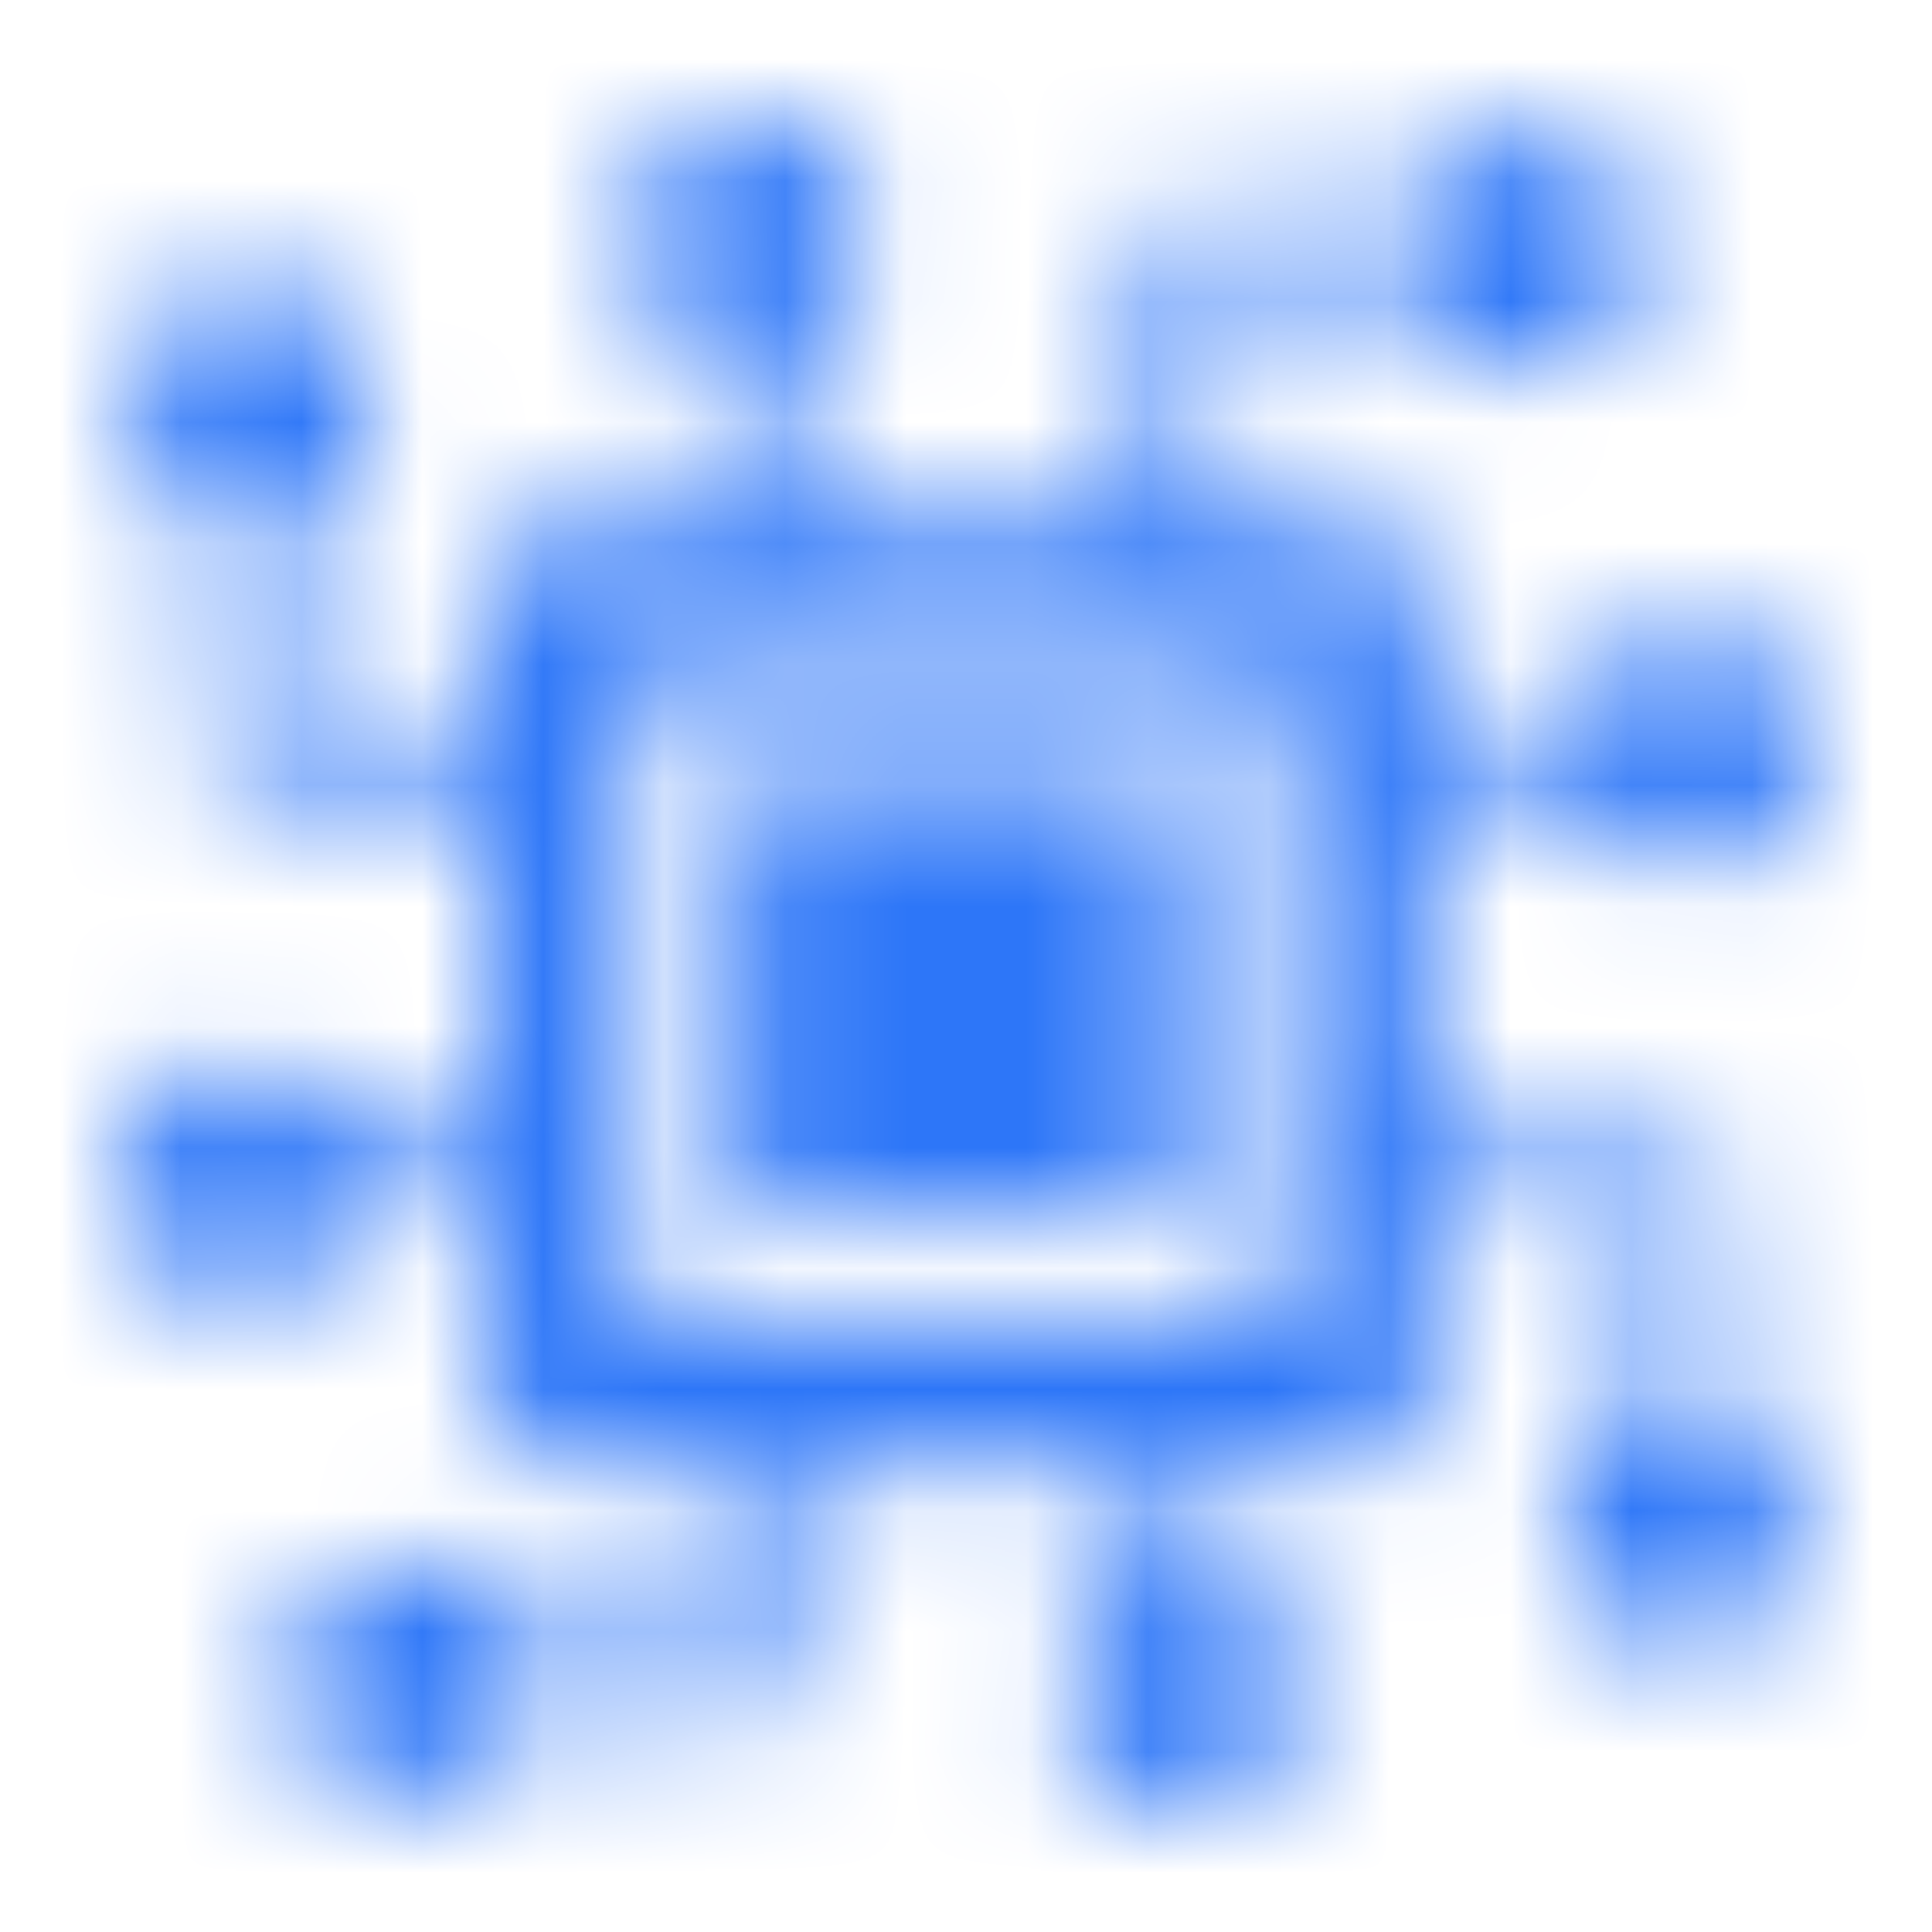 <svg xmlns="http://www.w3.org/2000/svg" xmlns:xlink="http://www.w3.org/1999/xlink" width="16" height="16" viewBox="0 0 16 16">
    <defs>
        <path id="prefix__a" d="M6.202 1c.553 0 1 .448 1 1 0 .448-.294.827-.7.954V4.33h2.996V1.783l2.192-.001c.128-.406.507-.7.954-.7.552 0 1 .448 1 1 0 .553-.448 1-1 1-.447 0-.826-.293-.954-.699l-1.593-.001V4.33h1.163c.156 0 .289.054.397.163.109.108.163.237.163.385v1.024h1.226c.116-.37.441-.647.837-.693L14 5.202c.552 0 1 .448 1 1 0 .553-.448 1-1 1-.448 0-.827-.294-.954-.7l-1.226-.001v2.997h2.397l.001 2.192c.406.128.7.507.7.954 0 .552-.448 1-1 1-.553 0-1-.448-1-1 0-.447.293-.826.699-.954v-1.593H11.82v1.462c0 .125-.035.235-.104.33l-.059.068c-.108.108-.24.163-.397.163l-1.163-.001v.927c.37.116.648.441.694.837l.007.117c0 .552-.448 1-1 1-.553 0-1-.448-1-1 0-.448.294-.827.7-.954v-.927H6.501v2.098l-2.191.001c-.128.406-.507.7-.954.7-.552 0-1-.448-1-1 0-.553.448-1 1-1 .447 0 .826.293.954.699h1.592v-1.498H4.59c-.125 0-.235-.034-.33-.104l-.067-.058c-.109-.109-.163-.242-.163-.398l-.001-1.462H2.954c-.116.37-.441.648-.837.694L2 10.798c-.552 0-1-.448-1-1 0-.553.448-1 1-1 .448 0 .827.294.954.7H4.03V6.501H1.783L1.782 4.31c-.406-.128-.7-.507-.7-.954 0-.552.448-1 1-1 .553 0 1 .448 1 1 0 .447-.293.826-.699.954l-.001 1.592h1.647l.001-1.024c0-.119.035-.224.104-.318l.059-.067c.108-.109.24-.163.397-.163h1.313V2.954c-.406-.127-.7-.506-.7-.954 0-.552.447-1 1-1zm4.42 4.528H5.228v5.393h5.394V5.528zm-.9 4.494V6.427H6.128v3.595h3.596z"/>
    </defs>
    <g fill="none" fill-rule="evenodd">
        <path fill="#000" fill-opacity="0" d="M0 0H16V16H0z"/>
        <mask id="prefix__b" fill="#ffffff">
            <use xlink:href="#prefix__a"/>
        </mask>
        <use fill="#ffffff" fill-opacity="0" fill-rule="nonzero" xlink:href="#prefix__a"/>
        <path fill="#2d76f8" d="M0 0H16V16H0z" mask="url(#prefix__b)"/>
    </g>
</svg>
